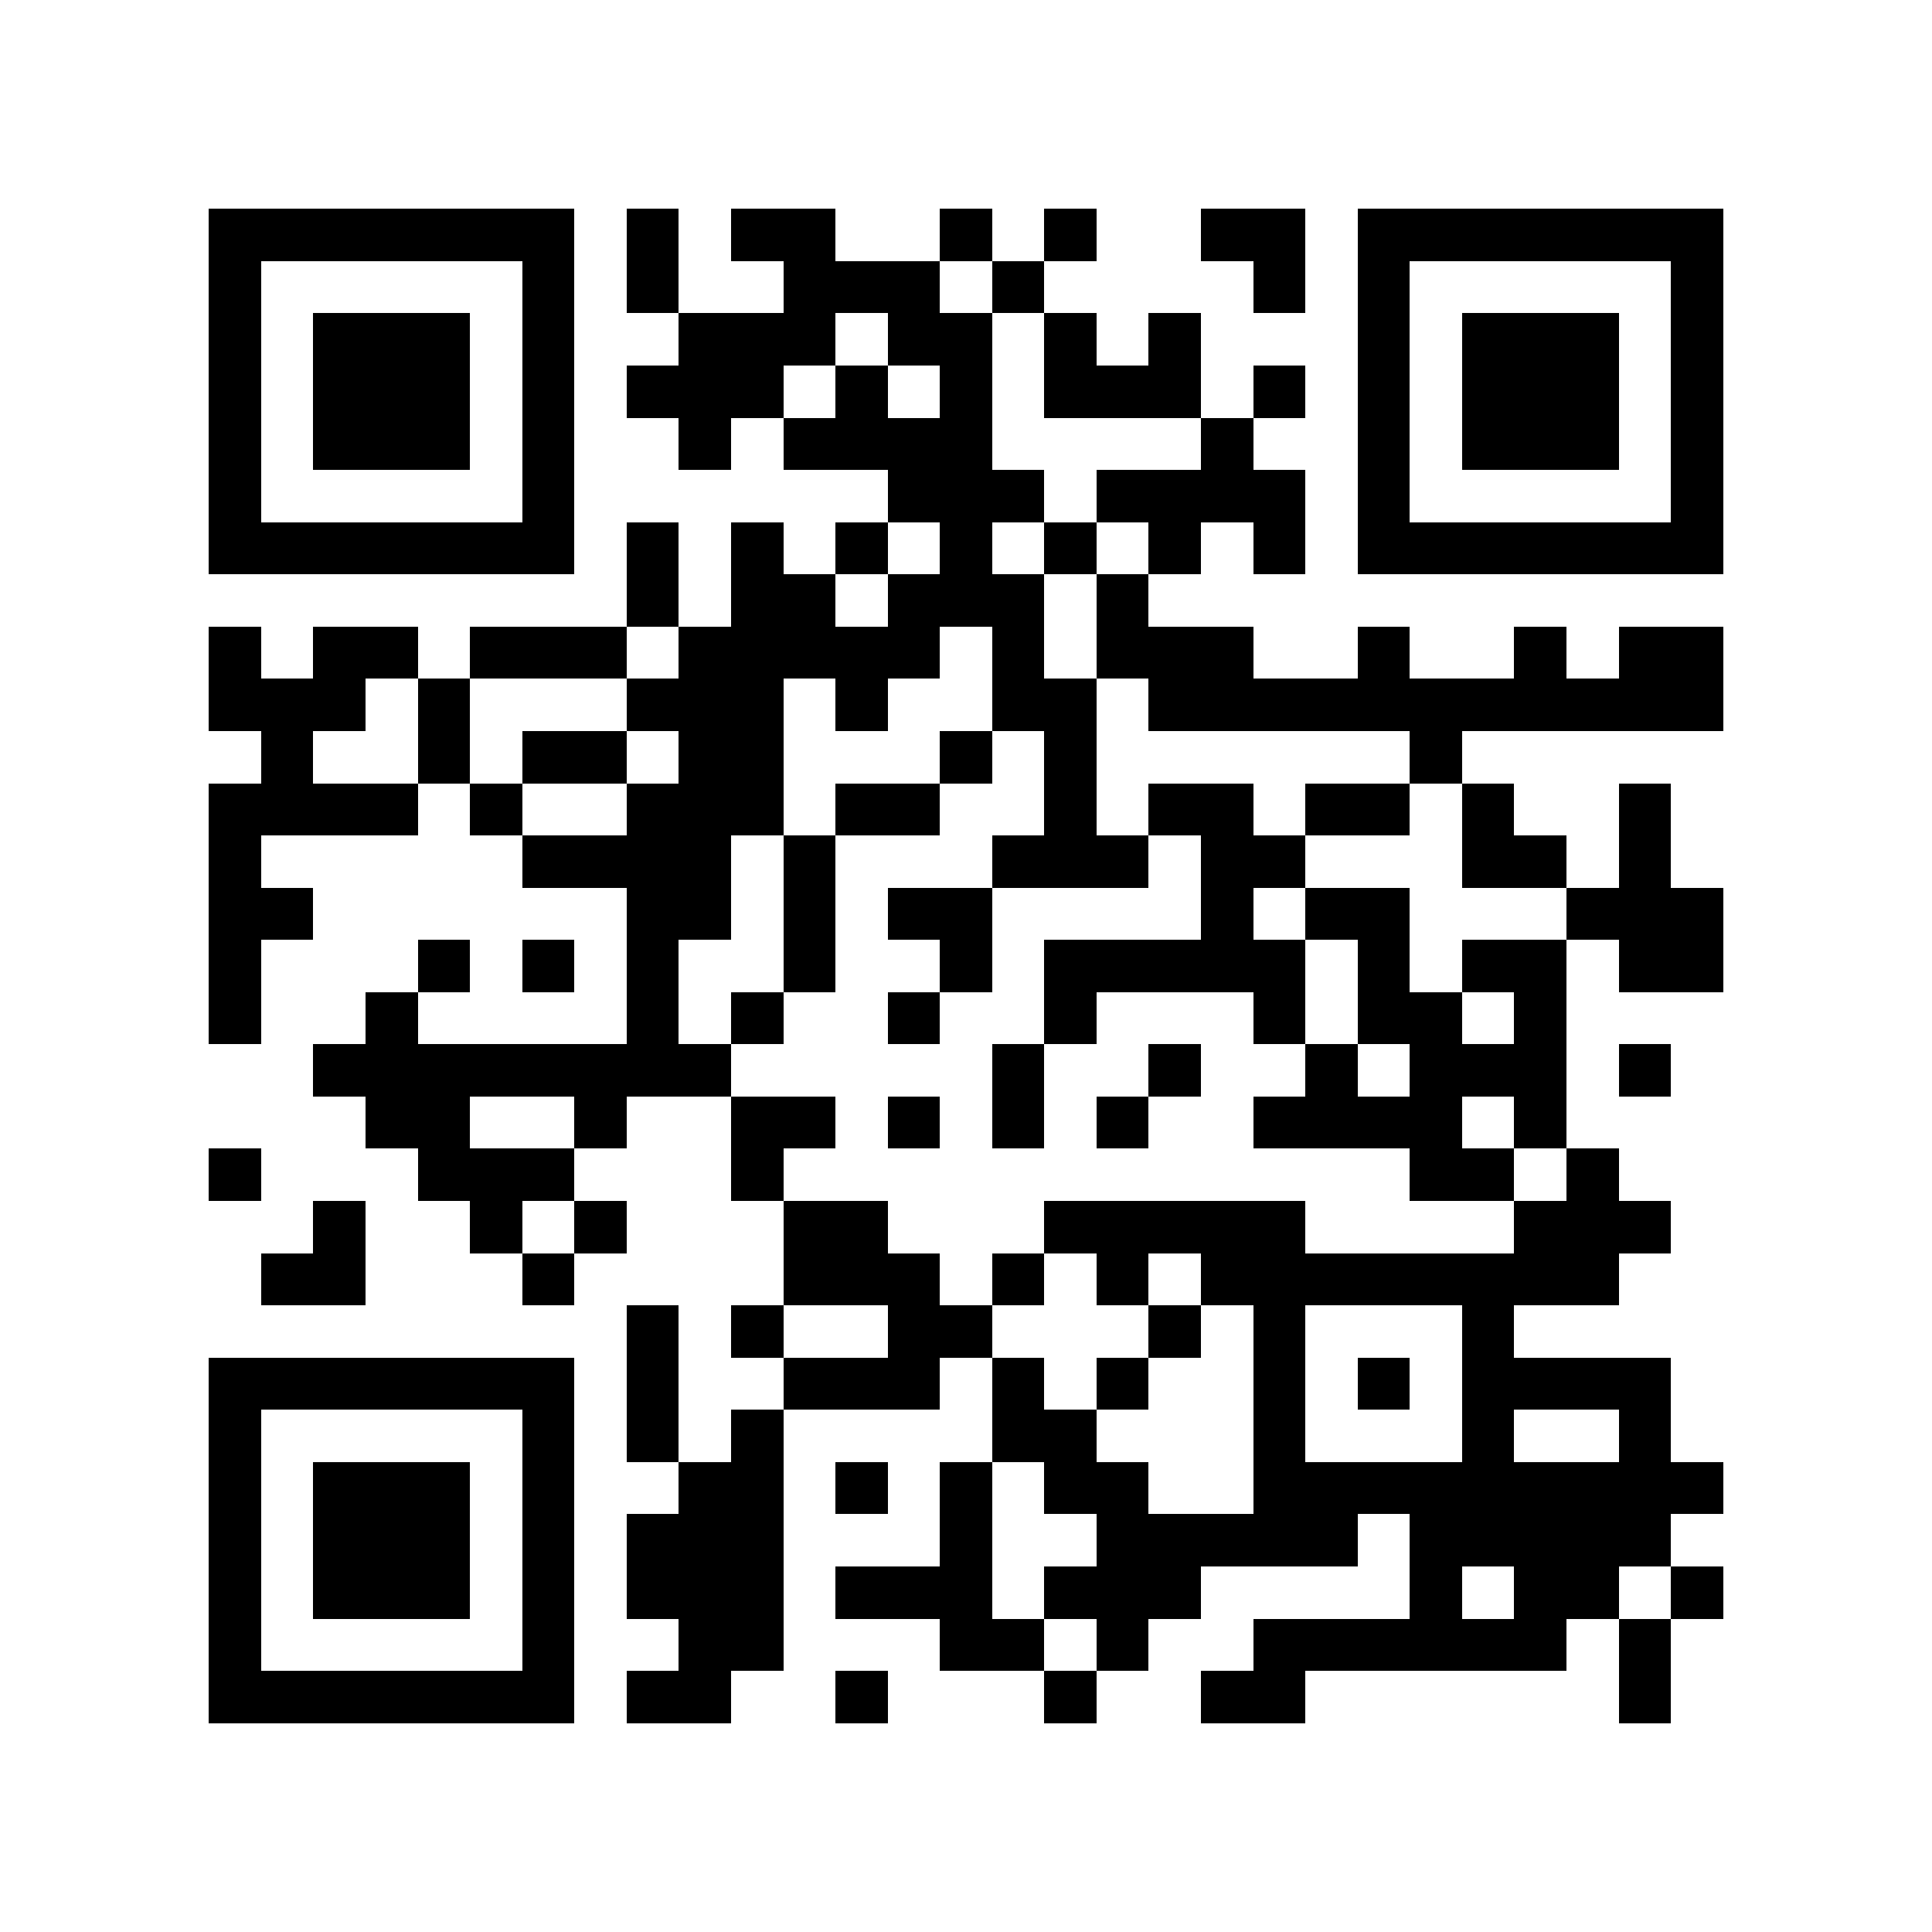 <?xml version="1.0" encoding="utf-8"?><!DOCTYPE svg PUBLIC "-//W3C//DTD SVG 1.1//EN" "http://www.w3.org/Graphics/SVG/1.1/DTD/svg11.dtd"><svg xmlns="http://www.w3.org/2000/svg" viewBox="0 0 37 37" shape-rendering="crispEdges"><path fill="#ffffff" d="M0 0h37v37H0z"/><path stroke="#000000" d="M4 4.5h7m1 0h1m1 0h2m2 0h1m1 0h1m2 0h2m1 0h7M4 5.5h1m5 0h1m1 0h1m2 0h3m1 0h1m4 0h1m1 0h1m5 0h1M4 6.5h1m1 0h3m1 0h1m2 0h3m1 0h2m1 0h1m1 0h1m3 0h1m1 0h3m1 0h1M4 7.5h1m1 0h3m1 0h1m1 0h3m1 0h1m1 0h1m1 0h3m1 0h1m1 0h1m1 0h3m1 0h1M4 8.5h1m1 0h3m1 0h1m2 0h1m1 0h4m4 0h1m2 0h1m1 0h3m1 0h1M4 9.5h1m5 0h1m6 0h3m1 0h4m1 0h1m5 0h1M4 10.5h7m1 0h1m1 0h1m1 0h1m1 0h1m1 0h1m1 0h1m1 0h1m1 0h7M12 11.5h1m1 0h2m1 0h3m1 0h1M4 12.5h1m1 0h2m1 0h3m1 0h5m1 0h1m1 0h3m2 0h1m2 0h1m1 0h2M4 13.5h3m1 0h1m3 0h3m1 0h1m2 0h2m1 0h11M5 14.5h1m2 0h1m1 0h2m1 0h2m3 0h1m1 0h1m6 0h1M4 15.5h4m1 0h1m2 0h3m1 0h2m2 0h1m1 0h2m1 0h2m1 0h1m2 0h1M4 16.5h1m5 0h4m1 0h1m3 0h3m1 0h2m3 0h2m1 0h1M4 17.5h2m6 0h2m1 0h1m1 0h2m4 0h1m1 0h2m3 0h3M4 18.5h1m3 0h1m1 0h1m1 0h1m2 0h1m2 0h1m1 0h5m1 0h1m1 0h2m1 0h2M4 19.5h1m2 0h1m4 0h1m1 0h1m2 0h1m2 0h1m3 0h1m1 0h2m1 0h1M6 20.5h8m5 0h1m2 0h1m2 0h1m1 0h3m1 0h1M7 21.5h2m2 0h1m2 0h2m1 0h1m1 0h1m1 0h1m2 0h4m1 0h1M4 22.5h1m3 0h3m3 0h1m12 0h2m1 0h1M6 23.5h1m2 0h1m1 0h1m3 0h2m3 0h5m4 0h3M5 24.5h2m3 0h1m4 0h3m1 0h1m1 0h1m1 0h8M12 25.5h1m1 0h1m2 0h2m3 0h1m1 0h1m3 0h1M4 26.5h7m1 0h1m2 0h3m1 0h1m1 0h1m2 0h1m1 0h1m1 0h4M4 27.5h1m5 0h1m1 0h1m1 0h1m4 0h2m3 0h1m3 0h1m2 0h1M4 28.5h1m1 0h3m1 0h1m2 0h2m1 0h1m1 0h1m1 0h2m2 0h9M4 29.5h1m1 0h3m1 0h1m1 0h3m3 0h1m2 0h5m1 0h5M4 30.5h1m1 0h3m1 0h1m1 0h3m1 0h3m1 0h3m4 0h1m1 0h2m1 0h1M4 31.5h1m5 0h1m2 0h2m3 0h2m1 0h1m2 0h6m1 0h1M4 32.5h7m1 0h2m2 0h1m3 0h1m2 0h2m6 0h1"/></svg>
